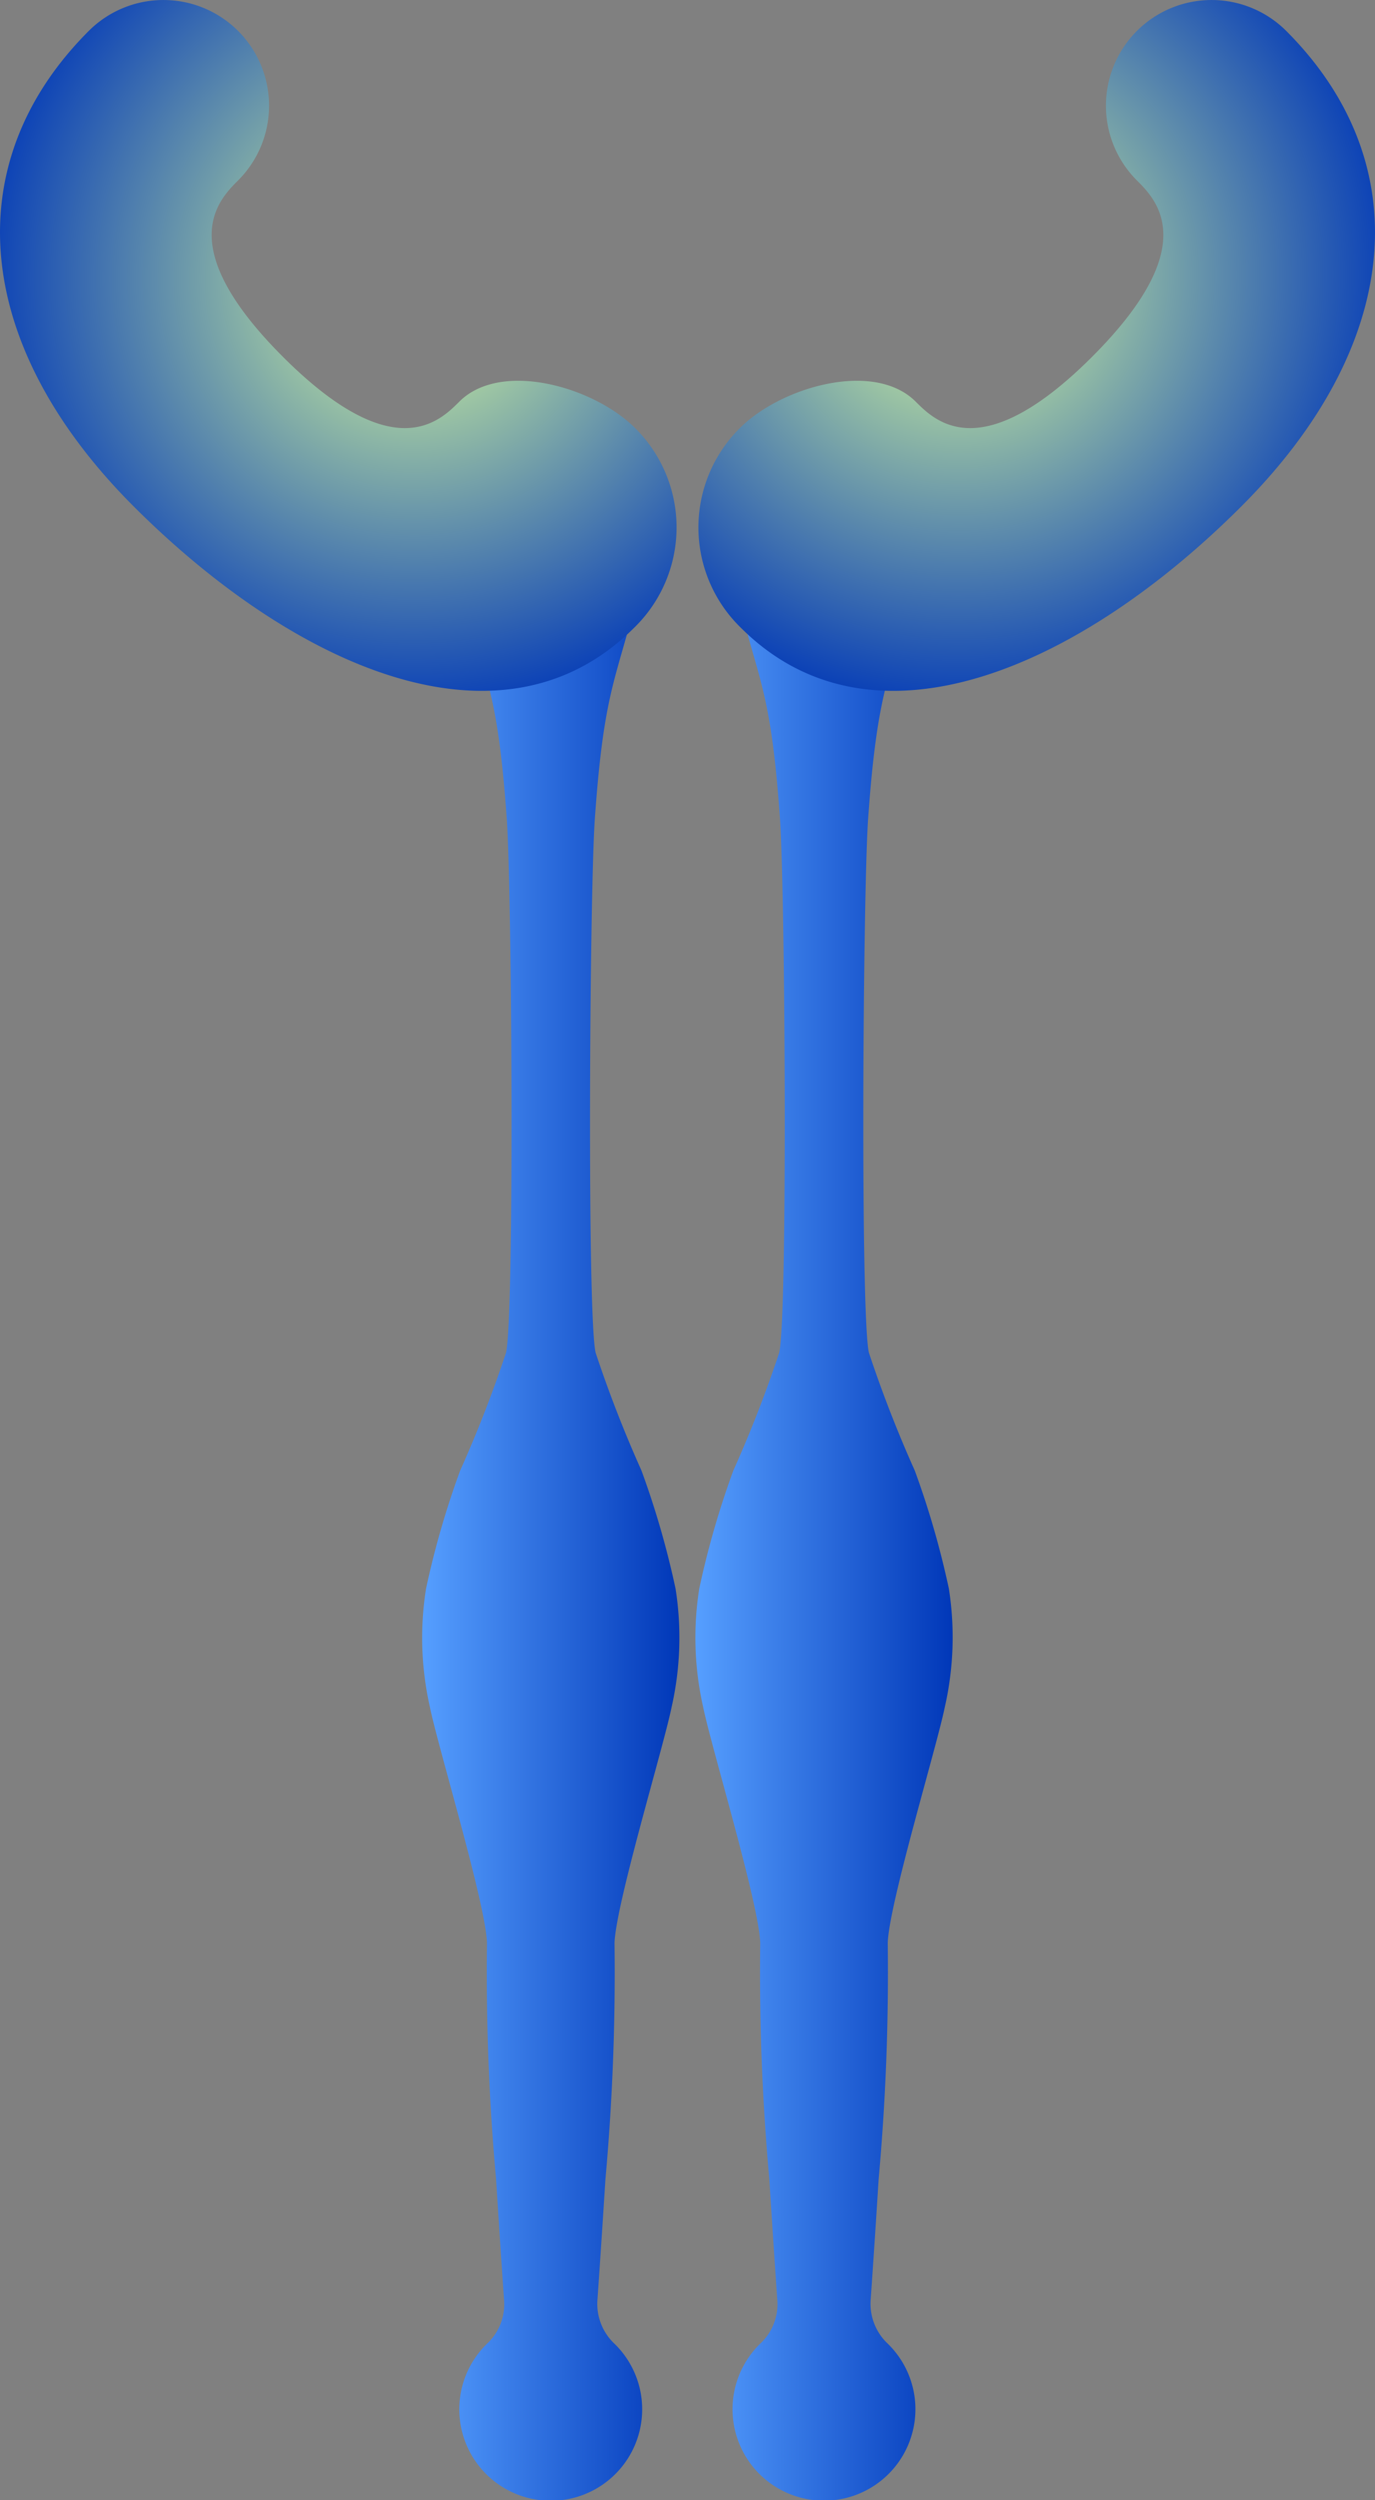 <svg id="Layer_1" data-name="Layer 1" xmlns="http://www.w3.org/2000/svg" xmlns:xlink="http://www.w3.org/1999/xlink" viewBox="0 0 53.88 97.941"><rect x="0" y="0" width="53.88" height="97.941" fill="#808080" stroke="none"/><defs><style>.cls-1{fill:url(#linear-gradient);}.cls-2{fill:url(#linear-gradient-2);}.cls-3{fill:url(#radial-gradient);}.cls-4{fill:url(#radial-gradient-2);}</style><linearGradient id="linear-gradient" x1="1163.915" y1="474.955" x2="1174.007" y2="474.955" gradientTransform="translate(-1063.606 -367.088)" gradientUnits="userSpaceOnUse"><stop offset="0" stop-color="#569fff"/><stop offset="1" stop-color="#0037b8"/></linearGradient><linearGradient id="linear-gradient-2" x1="1153.205" y1="474.955" x2="1163.297" y2="474.955" xlink:href="#linear-gradient"/><radialGradient id="radial-gradient" cx="440.659" cy="1172.842" r="17.645" gradientTransform="translate(-407.102 1202.708) rotate(-135)" gradientUnits="userSpaceOnUse"><stop offset="0" stop-color="#ddff9b"/><stop offset="1" stop-color="#0037b8"/></radialGradient><radialGradient id="radial-gradient-2" cx="1154.381" cy="459.12" r="17.645" gradientTransform="matrix(0.707, -0.707, -0.707, -0.707, -402.254, 1202.708)" xlink:href="#radial-gradient"/></defs><title>MET</title><g id="MET"><path class="cls-1" d="M110.242,113.269a34.13,34.13,0,0,0-1.336-4.625,49.3,49.3,0,0,1-1.8-4.625c-.333-1.542-.233-17.792-.031-20.875.435-6.167,1.034-5.333,2.276-11.5a4.168,4.168,0,0,0,0-1.611,4.081,4.081,0,1,0-7.976,1.728c1.226,6.128,1.82,5.255,2.252,11.382.2,3.083.3,19.334-.031,20.875a49.23,49.23,0,0,1-1.8,4.625,34.128,34.128,0,0,0-1.335,4.625,12.3,12.3,0,0,0,.15,4.625c.31,1.542,2.189,7.708,2.239,9.25a89.984,89.984,0,0,0,.356,9.25q.149,2.35.31,4.7a2.11,2.11,0,0,1-.613,1.7,3.583,3.583,0,1,0,4.908.017,2.142,2.142,0,0,1-.631-1.713q.163-2.352.31-4.7a89.984,89.984,0,0,0,.356-9.25c.05-1.542,1.929-7.708,2.239-9.25A12.3,12.3,0,0,0,110.242,113.269Z" transform="translate(-73.06 -51.036)"/><path class="cls-2" d="M99.532,113.269a34.128,34.128,0,0,0-1.335-4.625,49.23,49.23,0,0,1-1.8-4.625c-.333-1.542-.233-17.792-.031-20.875.435-6.167,1.034-5.333,2.276-11.5a4.168,4.168,0,0,0,0-1.611A4.085,4.085,0,0,0,93.01,67.1a4.166,4.166,0,0,0-2.336,4.689c1.222,6.119,1.815,5.239,2.247,11.358.2,3.083.3,19.334-.031,20.875a49.3,49.3,0,0,1-1.8,4.625,34.13,34.13,0,0,0-1.336,4.625,12.3,12.3,0,0,0,.15,4.625c.31,1.542,2.189,7.708,2.239,9.25a89.984,89.984,0,0,0,.356,9.25q.148,2.35.31,4.7a2.111,2.111,0,0,1-.613,1.7,3.583,3.583,0,1,0,4.908.017,2.142,2.142,0,0,1-.631-1.713q.163-2.352.311-4.7a89.984,89.984,0,0,0,.356-9.25c.051-1.542,1.929-7.708,2.239-9.25A12.3,12.3,0,0,0,99.532,113.269Z" transform="translate(-73.06 -51.036)"/><path class="cls-3" d="M123.463,52.249c5.2,5.2,4.528,12.335-1.756,18.619s-14.419,9.957-19.619,4.756a5.476,5.476,0,0,1,0-7.854c1.636-1.6,5.238-2.616,6.854-1,.771.771,2.577,2.577,6.911-1.756s2.528-6.14,1.756-6.911a4.139,4.139,0,1,1,5.854-5.854Z" transform="translate(-73.06 -51.036)"/><path class="cls-4" d="M76.537,52.249c-5.2,5.2-4.528,12.335,1.756,18.619s14.419,9.957,19.619,4.756a5.476,5.476,0,0,0,0-7.854c-1.636-1.6-5.238-2.616-6.854-1-.771.771-2.577,2.577-6.911-1.756s-2.528-6.14-1.756-6.911a4.139,4.139,0,1,0-5.854-5.854Z" transform="translate(-73.06 -51.036)"/></g></svg>